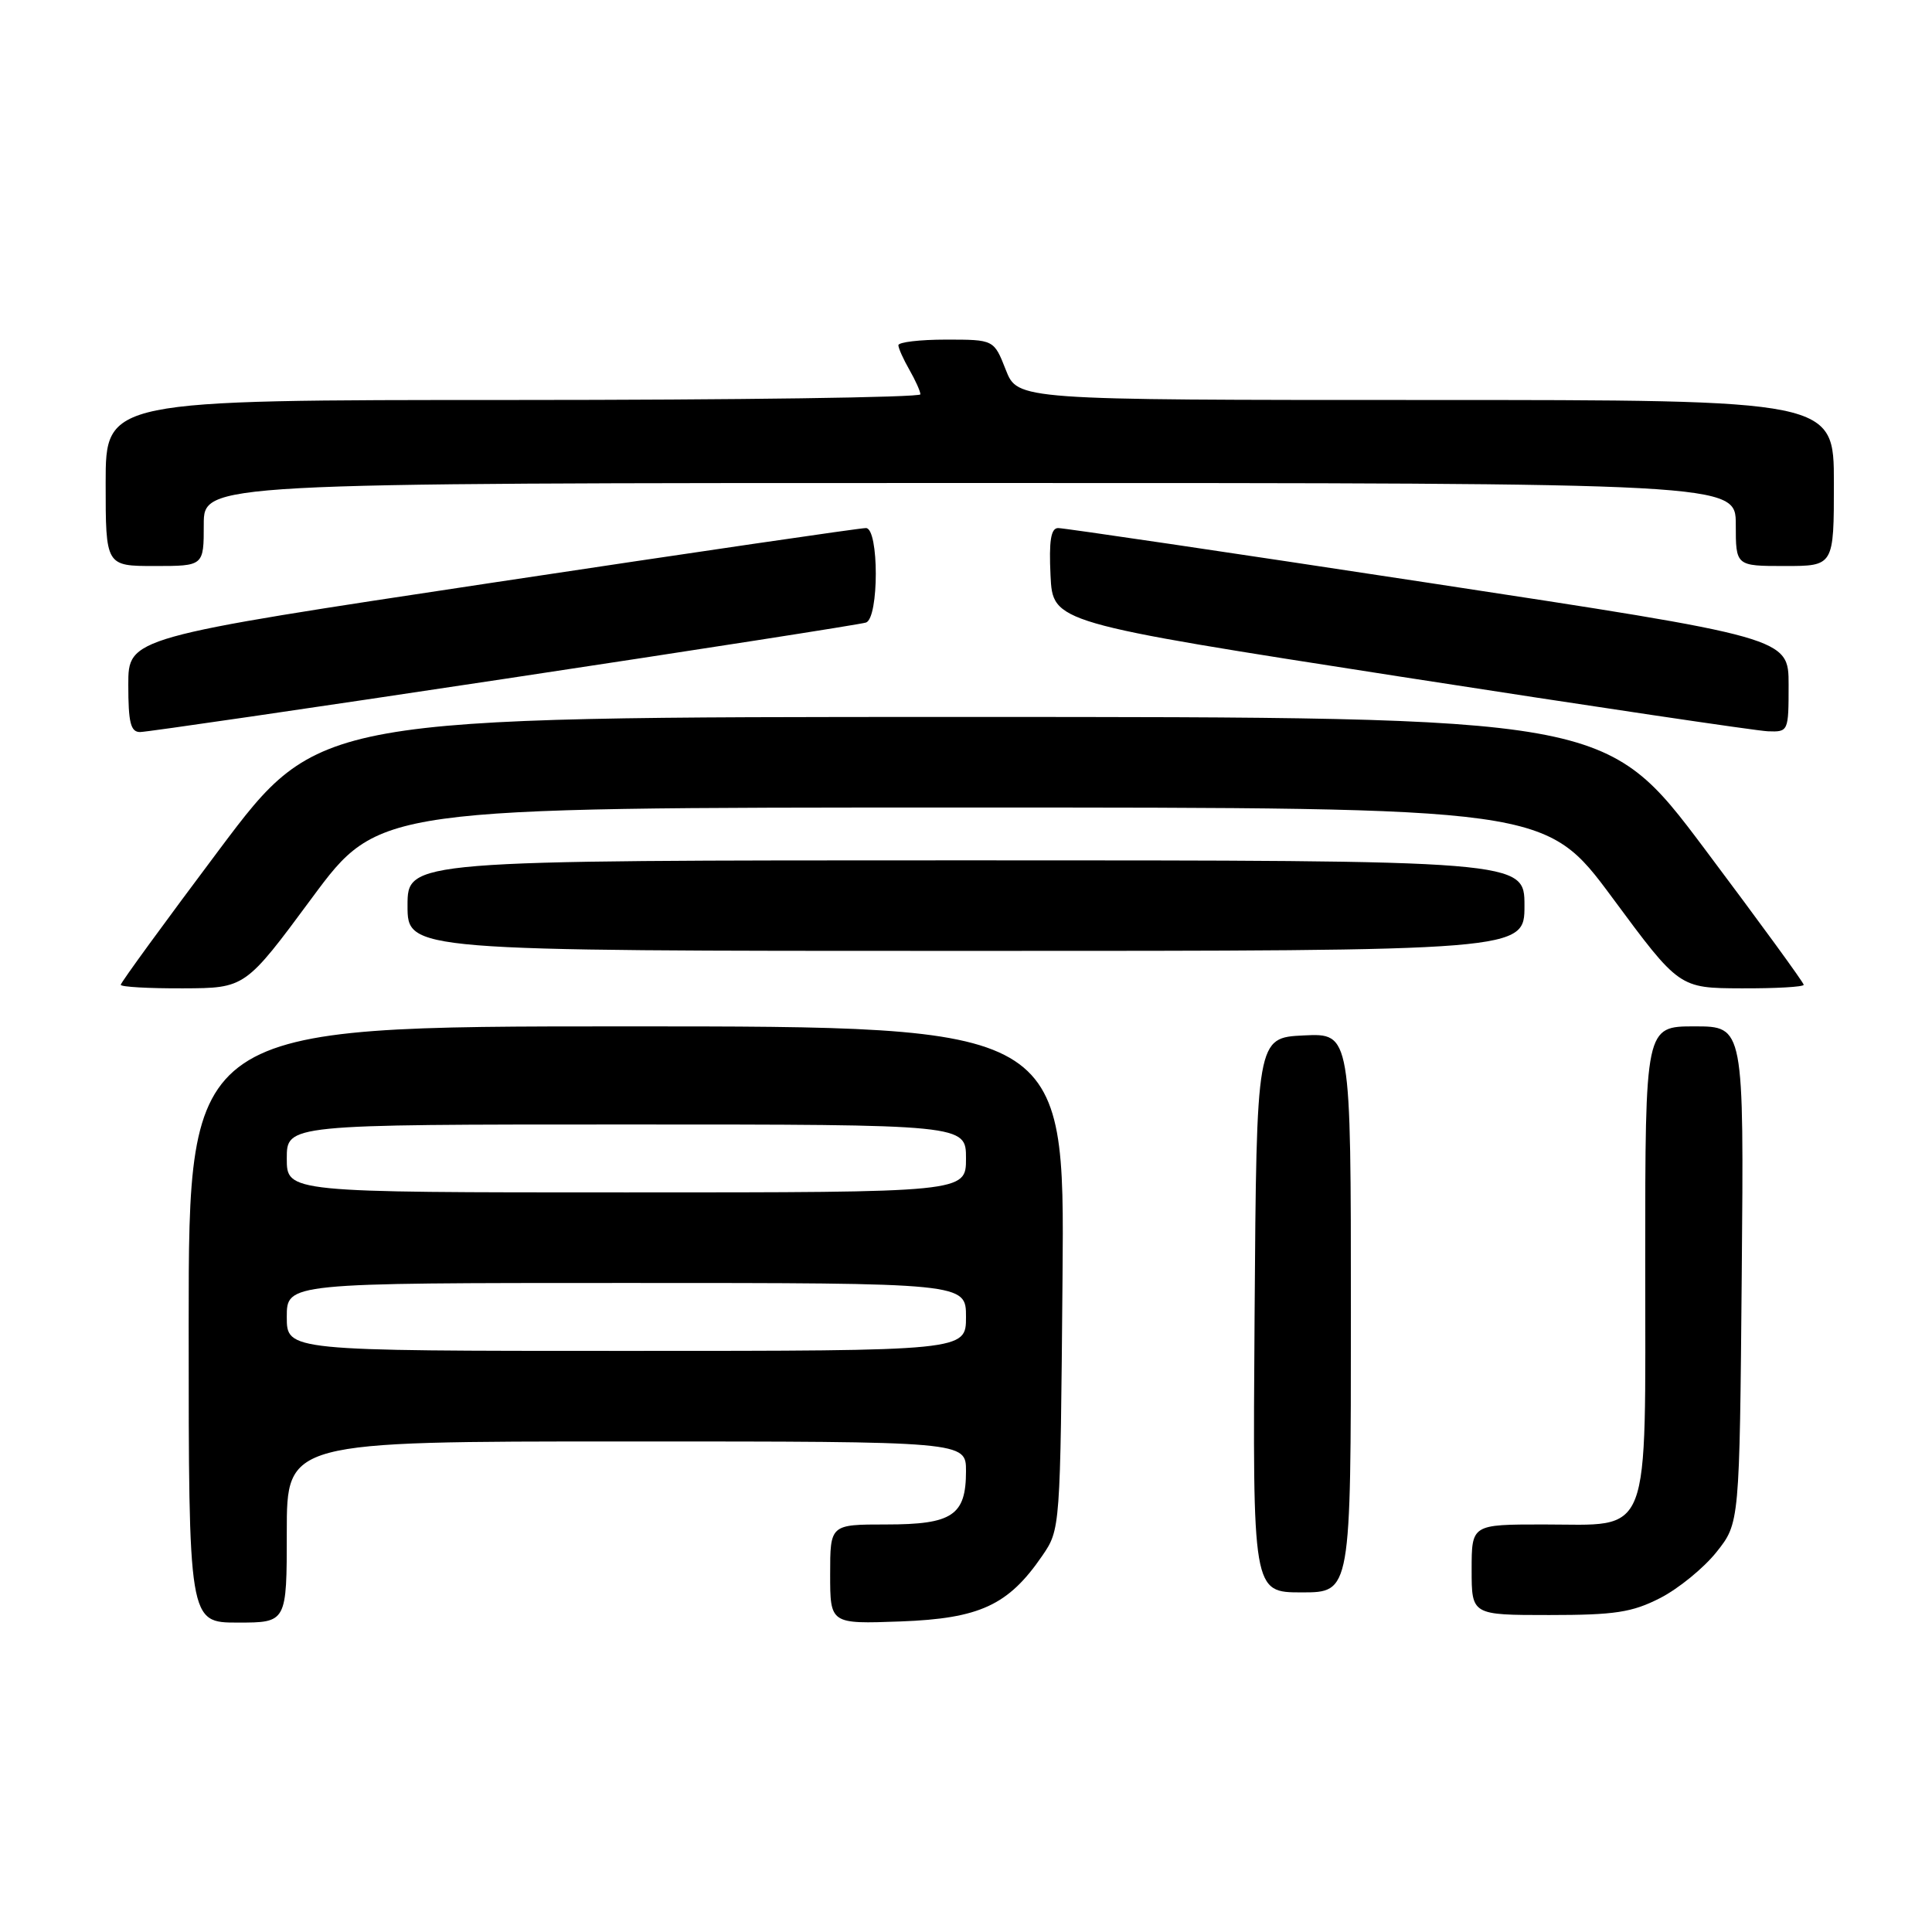 <?xml version="1.0" encoding="UTF-8" standalone="no"?>
<!DOCTYPE svg PUBLIC "-//W3C//DTD SVG 1.1//EN" "http://www.w3.org/Graphics/SVG/1.1/DTD/svg11.dtd" >
<svg xmlns="http://www.w3.org/2000/svg" xmlns:xlink="http://www.w3.org/1999/xlink" version="1.1" viewBox="0 0 256 256">
 <g >
 <path fill="currentColor"
d=" M 38.00 203.00 C 38.00 191.00 38.00 191.00 83.00 191.00 C 128.00 191.00 128.00 191.00 128.00 194.93 C 128.00 200.80 126.20 202.00 117.43 202.00 C 110.00 202.00 110.00 202.00 110.00 208.60 C 110.00 215.19 110.00 215.19 119.33 214.85 C 129.82 214.46 133.61 212.70 138.09 206.17 C 140.50 202.65 140.50 202.65 140.79 169.33 C 141.08 136.00 141.08 136.00 83.04 136.00 C 25.00 136.00 25.00 136.00 25.00 175.50 C 25.00 215.00 25.00 215.00 31.50 215.00 C 38.00 215.00 38.00 215.00 38.00 203.00 Z  M 219.98 211.75 C 222.40 210.51 225.76 207.77 227.44 205.66 C 230.50 201.82 230.50 201.82 230.79 168.91 C 231.08 136.00 231.08 136.00 224.54 136.00 C 218.00 136.00 218.00 136.00 218.00 167.00 C 218.00 204.54 218.98 202.00 204.50 202.00 C 195.00 202.00 195.00 202.00 195.00 208.00 C 195.00 214.00 195.00 214.00 205.29 214.00 C 213.99 214.00 216.26 213.65 219.98 211.75 Z  M 179.00 173.95 C 179.00 136.90 179.00 136.90 172.75 137.20 C 166.50 137.50 166.50 137.50 166.24 174.25 C 165.98 211.00 165.98 211.00 172.49 211.00 C 179.00 211.00 179.00 211.00 179.00 173.95 Z  M 41.35 118.96 C 50.21 107.00 50.21 107.00 127.50 107.00 C 204.79 107.00 204.79 107.00 213.65 118.96 C 222.50 130.93 222.50 130.93 230.75 130.96 C 235.29 130.98 239.00 130.77 239.00 130.49 C 239.00 130.20 233.09 122.10 225.88 112.49 C 212.75 95.00 212.75 95.00 127.50 95.00 C 42.25 95.00 42.25 95.00 29.12 112.49 C 21.91 122.10 16.00 130.20 16.00 130.49 C 16.00 130.77 19.71 130.98 24.25 130.96 C 32.50 130.93 32.50 130.93 41.35 118.96 Z  M 202.00 120.00 C 202.00 114.00 202.00 114.00 128.00 114.00 C 54.00 114.00 54.00 114.00 54.00 120.00 C 54.00 126.00 54.00 126.00 128.00 126.00 C 202.00 126.00 202.00 126.00 202.00 120.00 Z  M 66.81 89.96 C 92.49 86.09 114.06 82.73 114.75 82.49 C 116.48 81.90 116.48 70.01 114.75 69.97 C 114.06 69.95 91.79 73.21 65.25 77.21 C 17.00 84.48 17.00 84.48 17.00 90.74 C 17.00 95.75 17.31 97.00 18.56 97.00 C 19.42 97.00 41.14 93.83 66.81 89.96 Z  M 237.00 90.75 C 237.00 84.49 237.00 84.49 189.25 77.22 C 162.99 73.22 140.92 69.96 140.20 69.97 C 139.25 69.99 138.98 71.65 139.20 76.25 C 139.50 82.50 139.50 82.50 185.50 89.65 C 210.80 93.58 232.74 96.84 234.25 96.90 C 236.97 97.00 237.00 96.93 237.00 90.75 Z  M 27.00 69.50 C 27.00 64.00 27.00 64.00 128.50 64.00 C 230.00 64.00 230.00 64.00 230.00 69.50 C 230.00 75.00 230.00 75.00 236.50 75.00 C 243.00 75.00 243.00 75.00 243.00 64.00 C 243.00 53.00 243.00 53.00 188.92 53.00 C 134.84 53.00 134.84 53.00 133.27 49.00 C 131.70 45.00 131.70 45.00 125.35 45.00 C 121.86 45.00 119.02 45.34 119.04 45.75 C 119.05 46.16 119.71 47.62 120.50 49.00 C 121.29 50.38 121.95 51.84 121.96 52.25 C 121.98 52.66 97.70 53.00 68.00 53.00 C 14.00 53.00 14.00 53.00 14.00 64.00 C 14.00 75.00 14.00 75.00 20.50 75.00 C 27.00 75.00 27.00 75.00 27.00 69.50 Z  M 38.00 174.50 C 38.00 170.00 38.00 170.00 83.00 170.00 C 128.00 170.00 128.00 170.00 128.00 174.50 C 128.00 179.00 128.00 179.00 83.00 179.00 C 38.00 179.00 38.00 179.00 38.00 174.50 Z  M 38.00 153.50 C 38.00 149.00 38.00 149.00 83.00 149.00 C 128.00 149.00 128.00 149.00 128.00 153.50 C 128.00 158.00 128.00 158.00 83.00 158.00 C 38.00 158.00 38.00 158.00 38.00 153.50 Z "/>
</g>
</svg>
